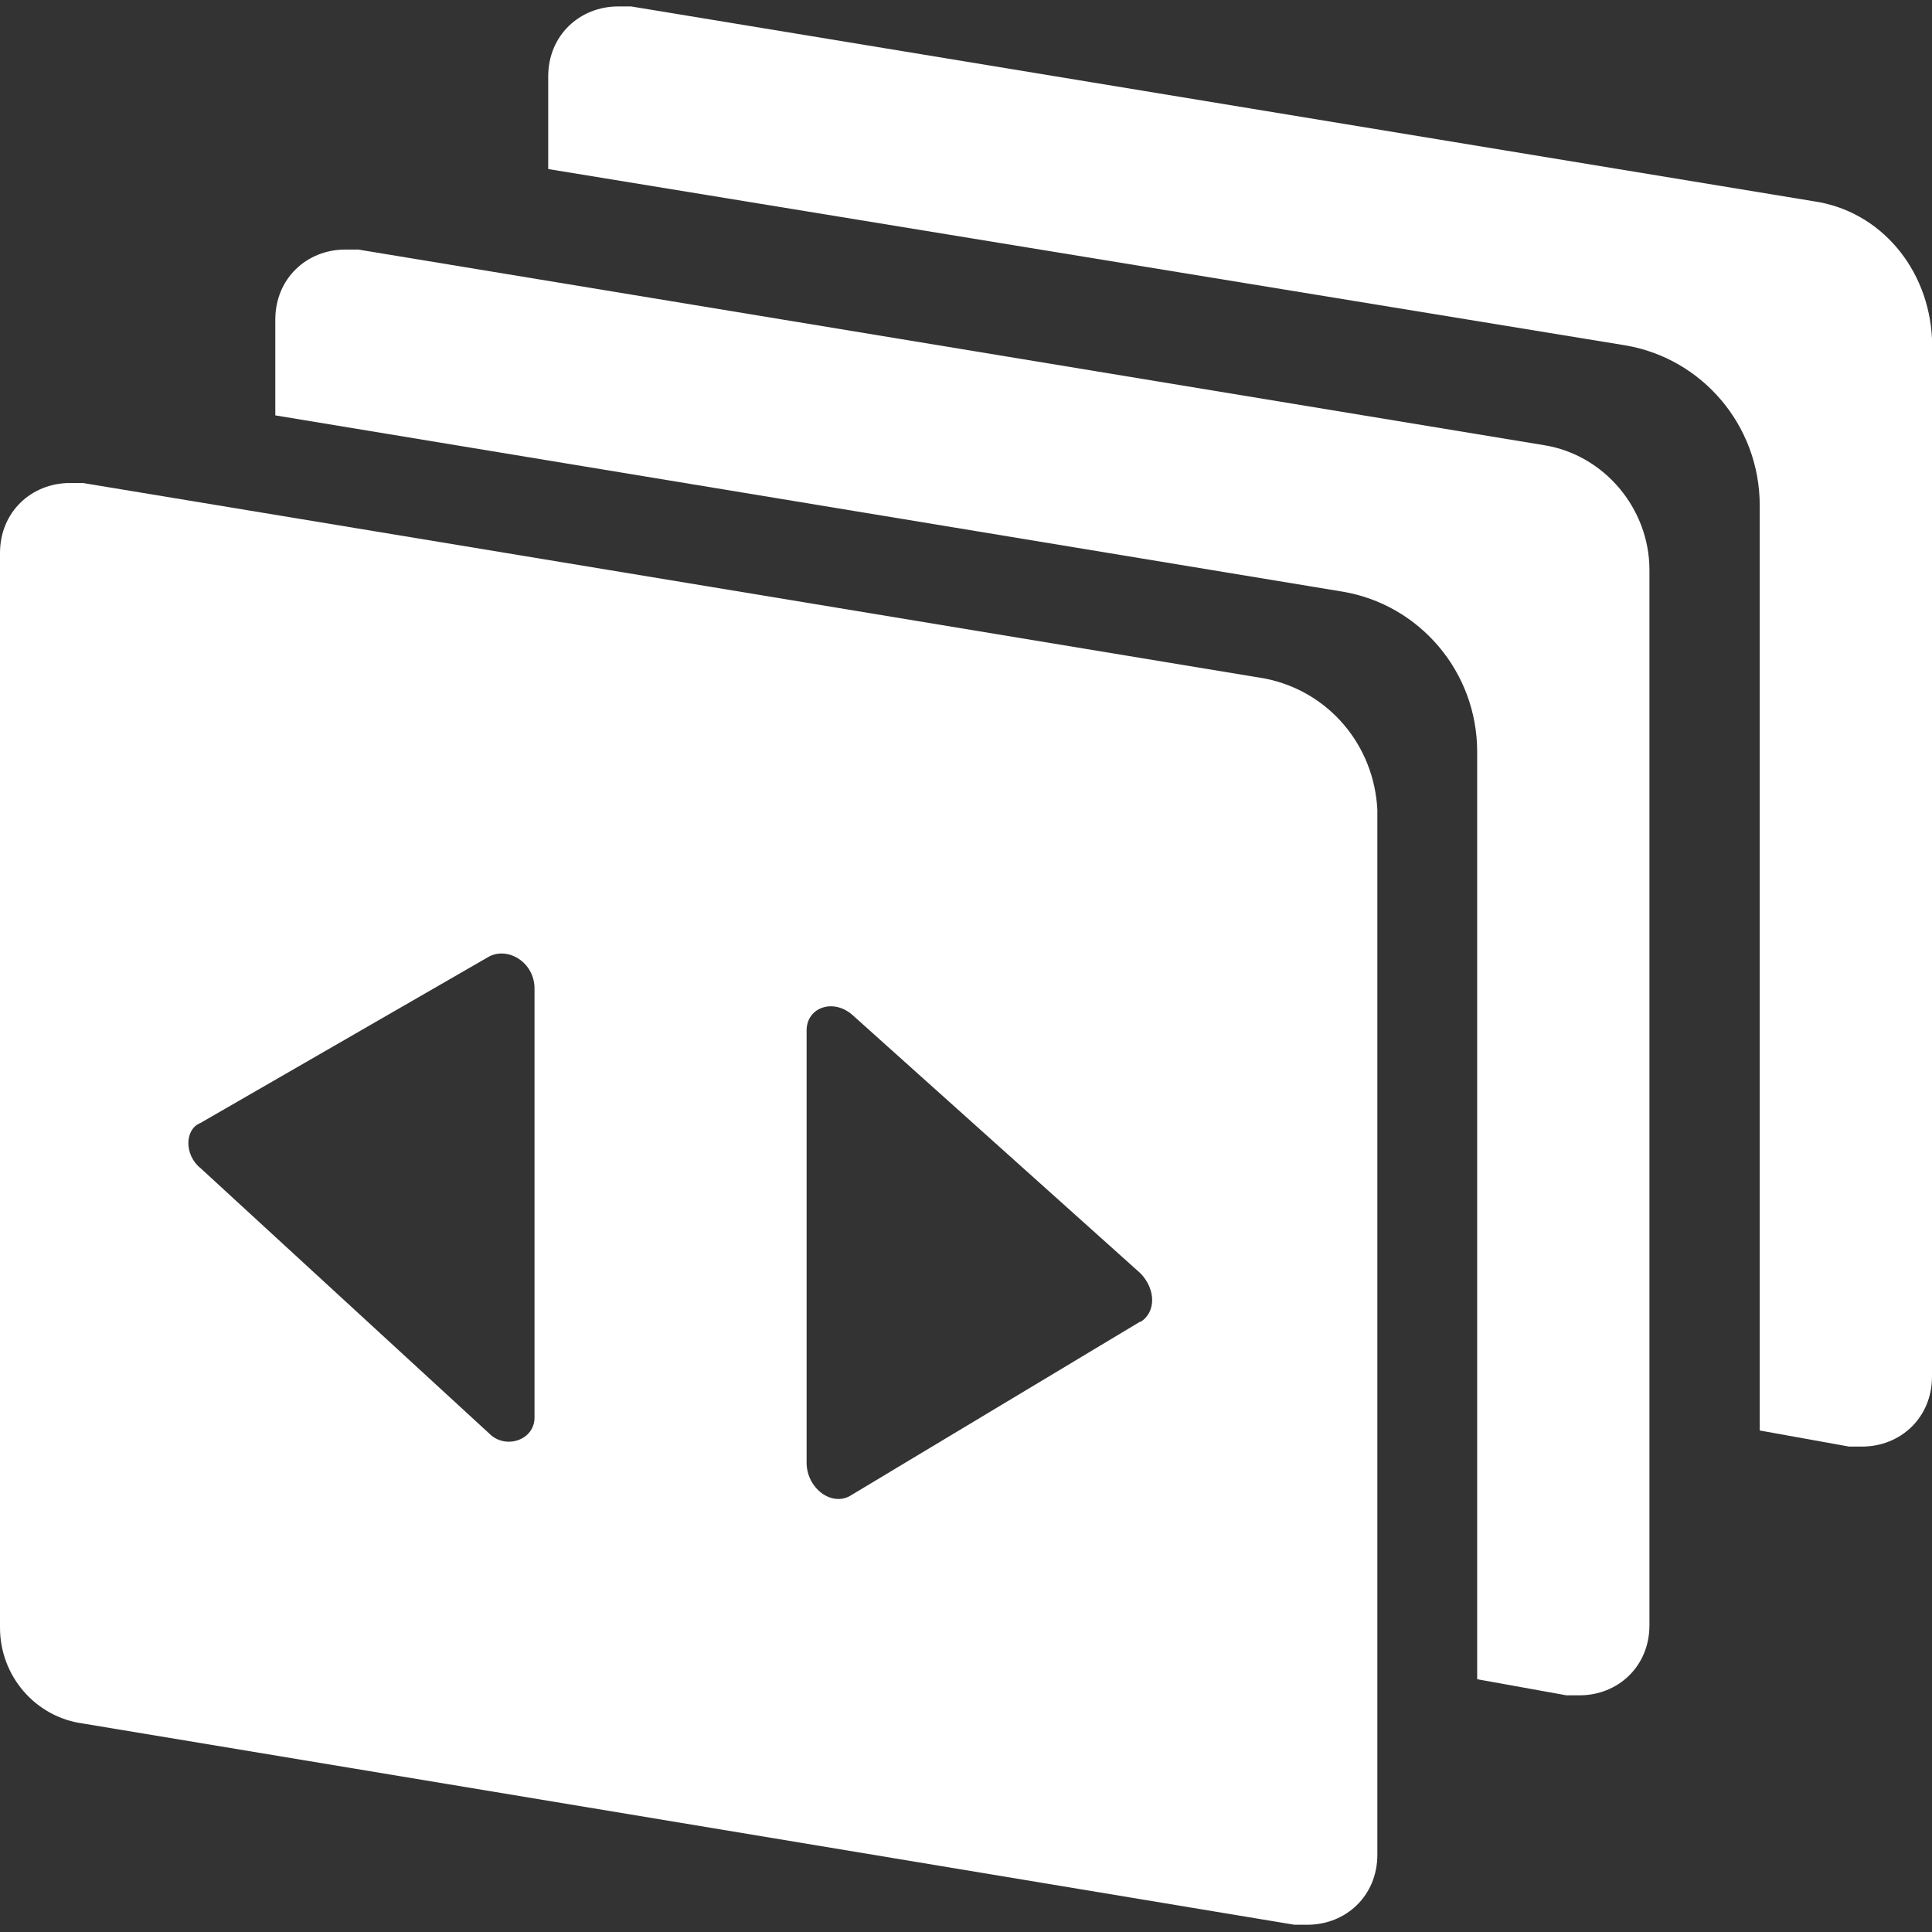 <svg width="450" height="450" viewBox="0 0 450 450" fill="none" xmlns="http://www.w3.org/2000/svg">
<rect x="0" y="0" width="450" height="450" fill="#333333" stroke="none"/>
<g clip-path="url(#clip0_31_68)">
<path d="M422.438 46.875L147 1.5H144C135 1.5 127.688 8.25 127.688 17.812V39.375L378.563 80.438C396.375 83.438 409.875 99 409.875 117.75V333.187L430.687 336.937H433.687C442.687 336.937 450 330.187 450 320.625V78.938C449.25 62.625 438 49.125 422.438 46.875Z" fill="white"/>
<path d="M359.625 103.688L83.438 58.125H80.438C71.438 58.125 64.125 64.875 64.125 74.438V96.75L312.75 137.813C330.563 140.813 344.063 156.375 344.063 175.125V391.125L364.875 394.875H367.875C376.875 394.875 384.187 388.125 384.187 378.563V132.75C384.187 118.5 373.688 105.938 359.625 103.688Z" fill="white"/>
<path d="M294.75 158.063L19.312 112.5H16.312C7.312 112.5 -0 119.25 -0 128.812V379.125C-0 390.375 8.25 399.938 19.312 401.438L301.5 448.313H304.5C313.5 448.313 320.812 441.563 320.812 432V188.625C320.062 173.625 309.562 161.063 294.75 158.063ZM124.5 330.188C124.5 335.438 117.75 337.688 114 333.938L46.687 272.063C42.937 269.063 42.937 263.063 46.687 261.563L114 222.75C118.5 220.5 124.5 224.25 124.5 230.25V330.188ZM265.5 307.875L198.375 348.188C193.875 351.188 187.875 346.688 187.875 340.688V240C187.875 234.75 193.875 232.5 198.375 236.25L265.687 296.625C269.25 300.375 269.25 305.625 265.687 307.875H265.5Z" fill="white"/>
</g>
<defs>
<clipPath id="clip0_31_68">
<rect width="450" height="450" fill="white"/>
</clipPath>
</defs>
</svg>
